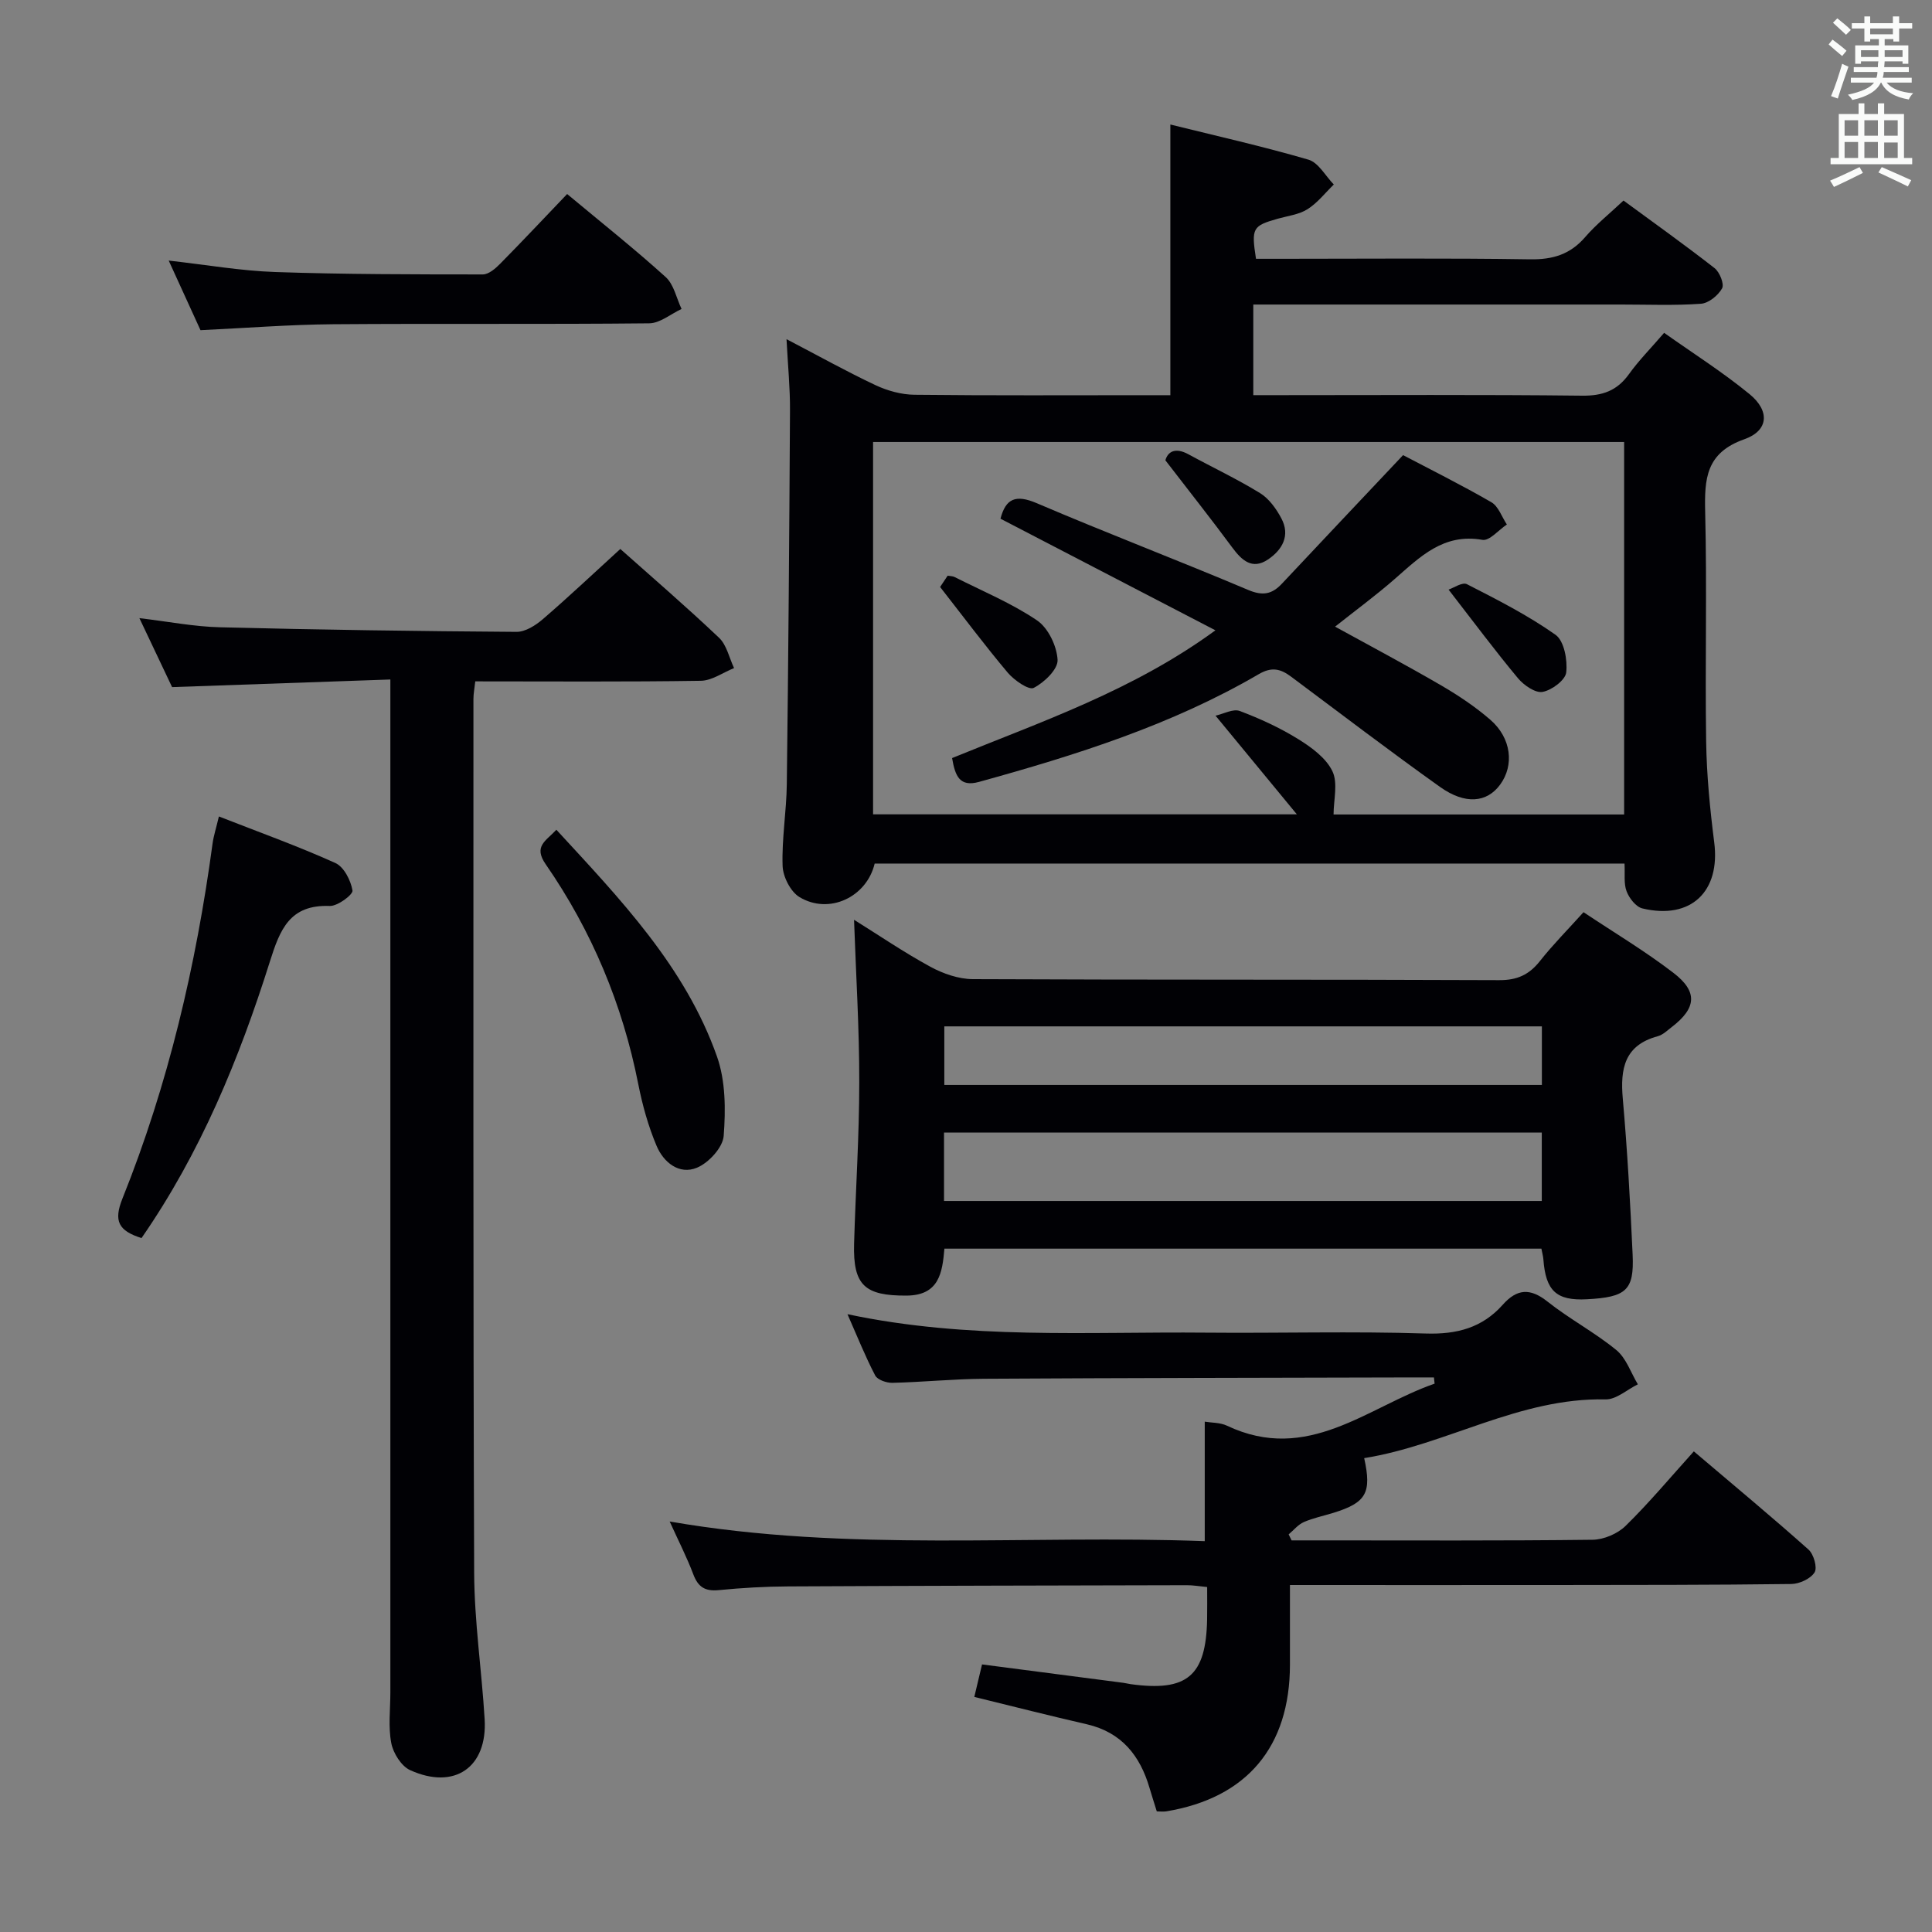 <svg enable-background="new 0 0 400 400" viewBox="0 0 400 400" xmlns="http://www.w3.org/2000/svg"><rect x="0" y="0" width="400" height="400" fill="#808080" stroke="none"/><g fill="#010105"><path d="m181.09 178.8c-1.67 6.97-9.46 10.62-15.57 6.93-1.85-1.12-3.42-4.21-3.49-6.46-.19-5.62.8-11.27.87-16.91.32-25.8.52-51.6.66-77.41.03-4.57-.43-9.15-.72-14.73 6.76 3.53 12.51 6.74 18.46 9.54 2.46 1.15 5.33 1.94 8.02 1.97 15.99.18 31.99.09 47.99.09h5c0-18.75 0-36.97 0-56.04 9.52 2.36 19.15 4.52 28.6 7.28 2.07.61 3.51 3.37 5.24 5.14-1.79 1.74-3.37 3.8-5.44 5.11-1.75 1.11-4.05 1.38-6.12 1.96-5.27 1.49-5.54 1.92-4.55 8.31h5.26c17.16 0 34.33-.16 51.49.11 4.71.07 8.31-1.02 11.4-4.6 2.26-2.62 5.02-4.82 7.94-7.57 6.42 4.71 12.74 9.22 18.85 13.99 1.06.83 2.05 3.31 1.56 4.19-.82 1.47-2.79 3.08-4.39 3.19-5.47.39-10.99.16-16.49.16-23.49 0-46.99 0-70.48 0-1.79 0-3.59 0-5.7 0v18.76h5.58c20.83 0 41.66-.13 62.48.11 4.25.05 7.25-1.02 9.72-4.46 2.02-2.82 4.5-5.32 7.28-8.55 6 4.25 12.14 8.14 17.71 12.71 4.2 3.45 3.94 7.54-1.1 9.32-7.98 2.81-8.28 8.2-8.11 15.13.39 15.82-.04 31.66.2 47.48.11 6.96.79 13.93 1.67 20.84 1.31 10.18-4.81 16.09-14.87 13.69-1.33-.32-2.73-2.11-3.27-3.54-.62-1.61-.31-3.57-.43-5.75-51.77.01-103.34.01-155.25.01zm-.33-10.2h87.74c-5.98-7.26-11.06-13.41-16.84-20.43 1.68-.37 3.65-1.48 5.01-.97 4.17 1.57 8.29 3.46 12.07 5.8 2.75 1.7 5.78 3.9 7.11 6.65 1.2 2.47.25 5.99.25 8.98h60.16c0-25.84 0-51.4 0-77.12-52 0-103.66 0-155.5 0z"/><path d="m201.72 351.33c.52-2.18 1.01-4.24 1.6-6.73 9.91 1.29 19.59 2.54 29.26 3.81.49.06.98.2 1.47.27 11.74 1.62 15.65-1.68 15.87-13.42.04-2.14.01-4.27.01-6.68-1.66-.16-2.94-.39-4.22-.38-27.49.06-54.98.11-82.48.25-4.82.02-9.64.3-14.44.77-2.8.27-4.25-.63-5.24-3.25-1.34-3.55-3.08-6.95-4.9-10.96 37.07 6.44 73.87 2.69 110.78 4.07 0-8.5 0-16.53 0-24.74 1.45.24 3.19.17 4.59.83 16.74 7.94 29.1-3.87 43-8.7-.05-.43-.09-.86-.14-1.29-1.4 0-2.8 0-4.2 0-29.66.08-59.32.1-88.97.28-6.31.04-12.62.69-18.93.84-1.22.03-3.1-.61-3.58-1.52-2.04-3.9-3.68-8.02-5.74-12.69 25.02 5.31 49.66 3.59 74.21 3.82 15.16.14 30.34-.31 45.49.18 6.47.21 11.72-1.18 15.98-5.97 2.93-3.29 5.65-3.5 9.24-.65 4.55 3.61 9.78 6.37 14.26 10.04 2.05 1.68 3.01 4.69 4.46 7.1-2.23 1.09-4.48 3.17-6.69 3.12-17.85-.39-33 9.44-49.97 12.16 1.6 7.21.39 9.22-6.32 11.31-2.06.64-4.21 1.07-6.18 1.93-1.19.52-2.1 1.68-3.14 2.55.2.41.4.83.61 1.24h5.84c18.83 0 37.66.1 56.49-.13 2.32-.03 5.17-1.25 6.83-2.88 4.87-4.77 9.26-10.03 14.12-15.42 8.69 7.38 16.33 13.72 23.74 20.33 1.08.96 1.87 3.74 1.26 4.72-.82 1.32-3.13 2.39-4.81 2.41-16.33.21-32.66.19-48.99.21-17.98.02-35.97 0-54.82 0v16.48c-.01 17.03-8.92 27.61-25.6 30.38-.62.1-1.28.01-1.97.01-.54-1.75-1.05-3.31-1.51-4.88-1.96-6.67-5.77-11.47-12.9-13.14-7.57-1.74-15.11-3.65-23.37-5.68z"/><path d="m176.82 190.43c5.13 3.2 10.32 6.74 15.81 9.73 2.63 1.43 5.83 2.54 8.77 2.56 36.33.17 72.65.05 108.98.21 3.75.02 6.22-1.13 8.46-3.97 2.67-3.38 5.73-6.46 9.01-10.1 6.28 4.19 12.7 8.02 18.59 12.54 5.13 3.92 4.78 7.32-.31 11.23-.92.71-1.84 1.62-2.91 1.91-6.89 1.86-7.79 6.71-7.24 12.92.95 10.76 1.55 21.55 2.04 32.34.33 7.35-1.33 8.77-9.49 9.2-6.28.33-8.51-1.73-8.99-8.27-.05-.64-.23-1.27-.41-2.21-41.15 0-82.21 0-123.6 0-.43 4.99-1.09 9.69-7.87 9.72-8.61.04-11.07-2.11-10.83-10.74.32-11.14 1.07-22.28 1.07-33.41.02-11.12-.68-22.22-1.08-33.66zm18.63 58.22h123.76c0-4.93 0-9.51 0-14.16-41.41 0-82.45 0-123.76 0zm123.78-36.15c-41.42 0-82.48 0-123.72 0v12.13h123.72c0-4.2 0-8.1 0-12.13z"/><path d="m128.43 113.66c6.37 5.67 13.56 11.86 20.44 18.38 1.59 1.51 2.1 4.15 3.11 6.28-2.3.92-4.59 2.6-6.9 2.63-15.46.24-30.93.12-46.68.12-.15 1.42-.38 2.52-.38 3.63.01 60.3-.08 120.61.15 180.91.04 10.11 1.56 20.21 2.17 30.33.6 9.96-6.23 14.72-15.43 10.55-1.82-.83-3.5-3.51-3.9-5.6-.65-3.37-.19-6.96-.19-10.46 0-67.63 0-135.27 0-202.9 0-1.96 0-3.91 0-6.85-15.11.53-29.65 1.04-45.19 1.58-1.88-3.97-4.19-8.85-6.77-14.28 5.94.7 11.29 1.76 16.68 1.89 20.46.52 40.93.81 61.4.95 1.83.01 3.96-1.34 5.46-2.64 5.3-4.56 10.38-9.37 16.03-14.52z"/><path d="m117.42 40.17c7.2 6 13.99 11.39 20.4 17.19 1.7 1.54 2.23 4.37 3.29 6.61-2.23 1.03-4.45 2.94-6.68 2.97-21.82.23-43.65.02-65.48.19-8.96.07-17.91.78-27.44 1.23-1.96-4.29-4.14-9.07-6.58-14.41 7.69.86 14.86 2.12 22.06 2.37 14.31.49 28.64.49 42.96.5 1.21 0 2.62-1.21 3.59-2.2 4.66-4.72 9.2-9.56 13.88-14.45z"/><path d="m29.3 256.33c-4.77-1.51-5.82-3.52-3.95-8.18 9.49-23.64 15.25-48.29 18.66-73.51.22-1.61.74-3.18 1.31-5.6 8.28 3.24 16.34 6.13 24.12 9.64 1.77.8 3.19 3.6 3.54 5.69.14.84-3.08 3.26-4.71 3.2-8.27-.31-10.29 4.82-12.4 11.53-6.34 20.1-14.33 39.56-26.57 57.23z"/><path d="m115.19 171.79c13.25 14.39 26.67 28.33 33.25 46.94 1.79 5.06 1.81 11.02 1.39 16.46-.19 2.4-3.1 5.56-5.53 6.57-3.7 1.54-6.93-1.13-8.36-4.52-1.72-4.07-2.93-8.42-3.79-12.77-3.26-16.52-9.62-31.73-19.16-45.52-2.61-3.76.04-4.82 2.2-7.16z"/><path d="m197.12 156.95c18.51-7.57 37.43-13.96 54.52-26.45-15.12-7.85-29.75-15.45-44.5-23.11 1.09-4.18 3.15-5.07 7.51-3.21 14.5 6.2 29.25 11.82 43.77 17.96 3.03 1.28 4.93.9 7-1.31 8.15-8.69 16.34-17.34 25.07-26.6 5.46 2.87 11.98 6.11 18.28 9.75 1.47.85 2.16 3.04 3.21 4.61-1.7 1.13-3.6 3.44-5.06 3.18-8.09-1.42-12.94 3.55-18.2 8.14-3.85 3.36-7.98 6.4-12.31 9.83 7.55 4.15 14.85 8.02 21.99 12.18 3.57 2.08 7.07 4.42 10.18 7.12 4.34 3.78 4.96 9.4 2 13.42-2.73 3.71-7.2 4.19-12.43.47-10.42-7.42-20.59-15.19-30.85-22.84-2.15-1.6-3.98-2.1-6.69-.51-18.08 10.55-37.86 16.76-57.9 22.3-4.02 1.11-4.95-1.18-5.59-4.93z"/><path d="m194.64 121.53c.09-.13.8-1.2 1.56-2.34.55.1 1.06.08 1.46.29 5.74 2.9 11.76 5.39 17.04 8.96 2.32 1.57 4.11 5.32 4.26 8.18.1 1.94-2.76 4.68-4.94 5.8-1.02.52-4.03-1.57-5.36-3.13-4.73-5.62-9.14-11.52-14.02-17.76z"/><path d="m241.28 95.3c.5-1.78 2.03-2.75 4.8-1.23 4.93 2.69 10.03 5.09 14.81 8.03 1.85 1.14 3.35 3.24 4.4 5.22 1.91 3.58.17 6.55-2.79 8.53-3.24 2.16-5.4.18-7.38-2.5-4.29-5.81-8.78-11.47-13.84-18.05z"/><path d="m299.91 122.07c1-.32 2.85-1.61 3.8-1.12 6.28 3.21 12.62 6.43 18.35 10.48 1.78 1.26 2.5 5.22 2.21 7.78-.17 1.59-2.98 3.69-4.89 4.04-1.5.28-3.89-1.38-5.1-2.83-4.72-5.66-9.12-11.58-14.37-18.35z"/></g><path d="m378.6 9.2.8-1c.9.7 1.9 1.4 2.9 2.3l-.9 1.1c-1.1-.9-2-1.7-2.8-2.4zm.5 10.7c.9-2.1 1.6-4.3 2.3-6.7.4.2.8.4 1.3.6-.7 2.1-1.5 4.3-2.2 6.6zm.4-15.2.9-.9c1 .8 2 1.6 2.8 2.4l-1 1c-1-.9-1.9-1.8-2.7-2.5zm12.5-1.3h1.2v1.4h2.7v1.1h-2.7v2.7h-1.2v-.5h-1.8v1.3h4.9v3.8h-1.2v-.5h-3.7c0 .4-.1.9-.1 1.2h5.1v1h-5.2c0 .5-.1.9-.2 1.2h6v1h-5.2c1.1 1.3 2.9 2 5.5 2.2-.4.4-.7.8-.9 1.3-2.9-.5-4.8-1.6-5.7-3.5h-.1c-.8 1.7-2.7 2.9-5.9 3.6-.2-.4-.6-.8-.9-1.1 2.8-.6 4.6-1.4 5.4-2.5h-4.8v-1h5.3c.1-.3.2-.7.2-1.2h-4.9v-1h5c0-.4 0-.8.1-1.2h-3.6v.5h-1.2v-3.8h4.9v-1.3h-1.8v.5h-1.2v-2.7h-2.6v-1.1h2.6v-1.4h1.2v1.4h4.7v-1.4zm-6.7 8.4h3.6c0-.4 0-.9 0-1.4h-3.6zm1.9-4.7h4.7v-1.2h-4.7zm6.7 3.3h-3.7v1.4h3.7z" fill="#fafbfa"/><path d="m384.7 21.4h1.3v2.2h2.8v-2.2h1.3v2.2h4.1v9.1h1.7v1.3h-16.9v-1.3h1.7v-9.1h4.1v-2.2zm.3 13.2.7 1.2c-1.8.9-3.8 1.9-6 2.9-.2-.4-.5-.8-.8-1.3 2.4-1 4.4-2 6.1-2.8zm-3.1-6.5h2.8v-3.2h-2.8zm0 4.6h2.8v-3.3h-2.8zm4.1-4.6h2.8v-3.2h-2.8zm0 4.6h2.8v-3.3h-2.8zm3.6 1.9c2.1.9 4.1 1.8 6.1 2.7l-.7 1.3c-2.2-1.1-4.2-2-6.1-2.9zm3.3-9.7h-2.8v3.2h2.8zm-2.8 7.8h2.8v-3.2h-2.8z" fill="#fafbfa"/></svg>
